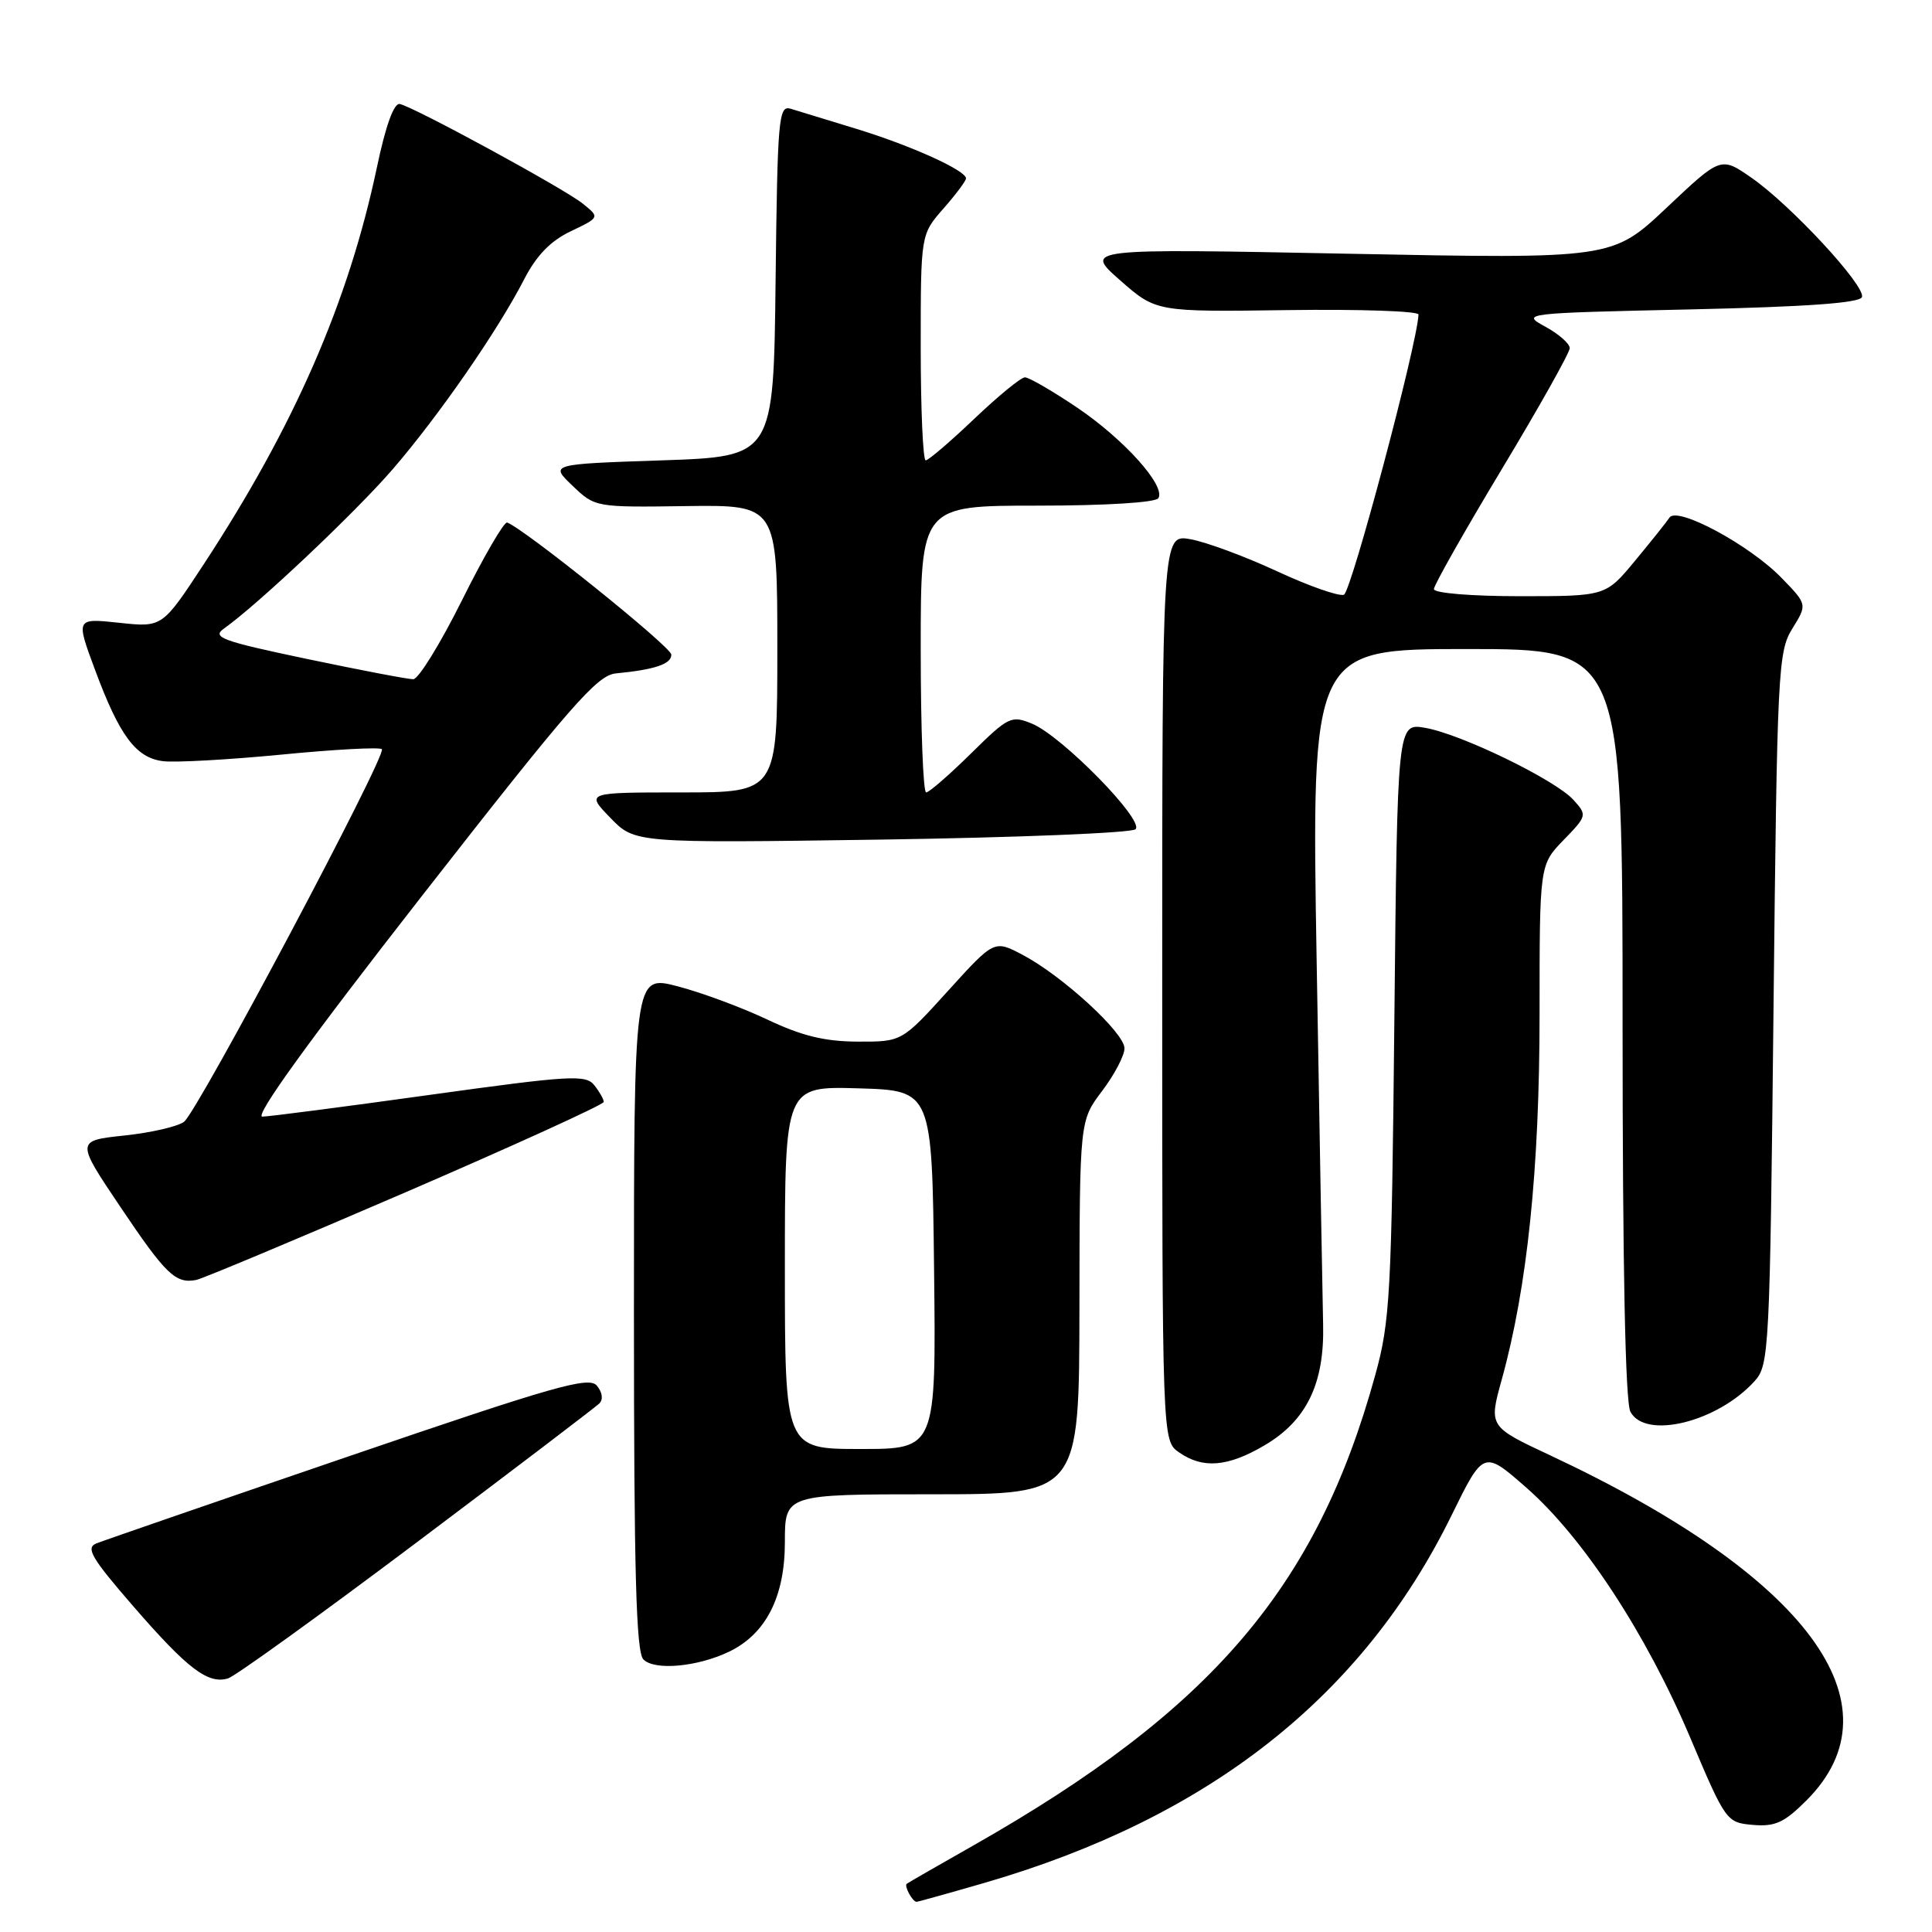 <?xml version="1.0" encoding="UTF-8" standalone="no"?>
<!DOCTYPE svg PUBLIC "-//W3C//DTD SVG 1.1//EN" "http://www.w3.org/Graphics/SVG/1.1/DTD/svg11.dtd" >
<svg xmlns="http://www.w3.org/2000/svg" xmlns:xlink="http://www.w3.org/1999/xlink" version="1.1" viewBox="0 0 256 256">
 <g >
 <path fill="currentColor"
d=" M 130.45 249.49 C 160.13 240.88 180.52 224.85 192.32 200.83 C 196.58 192.15 196.58 192.15 202.27 197.14 C 209.79 203.74 218.16 216.52 223.99 230.31 C 228.67 241.37 228.77 241.50 232.28 241.81 C 235.22 242.06 236.43 241.50 239.36 238.57 C 252.10 225.84 239.46 208.80 205.45 192.86 C 197.26 189.03 197.26 189.03 199.00 182.76 C 202.38 170.55 204.00 154.89 204.00 134.37 C 204.00 114.60 204.00 114.60 207.17 111.32 C 210.30 108.10 210.32 108.01 208.48 105.98 C 206.08 103.33 193.59 97.26 188.83 96.44 C 185.16 95.81 185.16 95.81 184.76 135.15 C 184.39 171.51 184.20 175.09 182.22 182.23 C 174.48 210.32 160.57 226.58 129.00 244.52 C 124.33 247.17 120.34 249.46 120.15 249.61 C 119.77 249.89 120.91 252.00 121.45 252.00 C 121.63 252.00 125.68 250.87 130.45 249.49 Z  M 55.21 204.38 C 68.02 194.75 78.91 186.46 79.41 185.97 C 79.95 185.44 79.82 184.49 79.09 183.61 C 78.04 182.34 73.54 183.62 46.18 192.98 C 28.76 198.94 13.72 204.13 12.77 204.51 C 11.32 205.09 12.11 206.44 17.67 212.85 C 24.86 221.14 27.56 223.19 30.21 222.40 C 31.15 222.12 42.40 214.01 55.21 204.38 Z  M 96.60 218.86 C 101.49 216.51 104.00 211.59 104.00 204.35 C 104.00 198.00 104.00 198.00 123.50 198.00 C 143.00 198.00 143.00 198.00 143.03 173.25 C 143.06 148.50 143.06 148.50 146.03 144.57 C 147.66 142.41 149.00 139.87 149.00 138.91 C 149.00 136.85 140.77 129.30 135.50 126.52 C 131.74 124.54 131.74 124.54 125.62 131.29 C 119.50 138.04 119.50 138.04 113.64 138.02 C 109.27 138.00 106.23 137.26 101.64 135.08 C 98.26 133.48 92.91 131.50 89.75 130.68 C 84.00 129.19 84.00 129.19 84.00 173.89 C 84.00 208.31 84.29 218.90 85.25 219.88 C 86.72 221.39 92.41 220.87 96.60 218.86 Z  M 167.53 191.53 C 173.12 188.26 175.51 183.34 175.32 175.50 C 175.24 172.20 174.86 150.71 174.47 127.75 C 173.76 86.00 173.76 86.00 194.38 86.00 C 215.00 86.00 215.00 86.00 215.00 135.57 C 215.00 167.82 215.36 185.81 216.04 187.07 C 218.03 190.79 227.59 188.43 232.50 183.00 C 234.42 180.88 234.52 179.02 235.00 133.65 C 235.48 88.78 235.60 86.35 237.49 83.30 C 239.48 80.09 239.48 80.09 236.08 76.59 C 231.85 72.22 222.25 67.05 221.22 68.58 C 220.83 69.17 218.76 71.76 216.63 74.33 C 212.76 79.00 212.76 79.00 201.38 79.00 C 194.93 79.00 190.00 78.59 190.00 78.06 C 190.00 77.54 194.05 70.39 199.00 62.16 C 203.95 53.94 208.00 46.72 208.00 46.13 C 208.00 45.54 206.54 44.25 204.75 43.28 C 201.54 41.52 201.76 41.49 223.92 41.00 C 239.43 40.65 246.45 40.15 246.72 39.36 C 247.21 37.88 237.27 27.15 232.06 23.54 C 228.02 20.74 228.02 20.74 220.83 27.53 C 213.63 34.31 213.63 34.31 178.63 33.62 C 143.64 32.93 143.64 32.93 148.41 37.13 C 153.19 41.33 153.19 41.33 170.59 41.09 C 180.17 40.96 187.98 41.22 187.96 41.68 C 187.78 45.66 179.03 78.49 178.07 78.81 C 177.38 79.04 173.37 77.63 169.16 75.67 C 164.95 73.72 159.81 71.82 157.75 71.45 C 154.00 70.78 154.00 70.78 154.00 130.83 C 154.00 190.89 154.00 190.89 156.22 192.44 C 159.37 194.65 162.68 194.38 167.53 191.53 Z  M 53.75 157.98 C 68.19 151.74 80.00 146.36 80.00 146.01 C 80.00 145.66 79.44 144.67 78.75 143.80 C 77.62 142.37 75.59 142.49 57.00 145.07 C 45.72 146.64 35.72 147.94 34.77 147.96 C 33.64 147.99 40.88 137.96 55.88 118.75 C 75.59 93.51 79.11 89.46 81.61 89.23 C 86.79 88.73 89.00 87.98 88.95 86.73 C 88.91 85.69 69.40 70.01 67.20 69.24 C 66.80 69.10 64.11 73.72 61.24 79.49 C 58.36 85.27 55.45 90.00 54.76 90.00 C 54.07 90.01 47.72 88.79 40.66 87.31 C 29.43 84.95 28.04 84.45 29.66 83.30 C 34.20 80.08 47.06 67.93 52.04 62.17 C 58.15 55.09 65.96 43.81 69.47 36.98 C 71.09 33.84 72.96 31.91 75.64 30.64 C 79.48 28.80 79.48 28.80 77.23 26.99 C 74.85 25.05 55.01 14.25 52.98 13.78 C 52.21 13.60 51.11 16.61 49.95 22.14 C 46.17 40.04 39.00 56.46 26.96 74.82 C 21.50 83.14 21.50 83.14 15.78 82.52 C 10.05 81.91 10.05 81.91 12.57 88.70 C 15.83 97.49 18.00 100.41 21.60 100.86 C 23.19 101.06 30.25 100.67 37.29 99.99 C 44.32 99.30 50.31 98.98 50.60 99.27 C 51.31 99.98 26.24 147.20 24.39 148.64 C 23.58 149.26 20.03 150.09 16.49 150.46 C 10.05 151.15 10.05 151.15 15.99 159.98 C 21.97 168.88 23.27 170.13 26.00 169.60 C 26.82 169.44 39.31 164.21 53.75 157.98 Z  M 150.46 109.88 C 151.69 108.73 140.73 97.55 136.77 95.90 C 134.00 94.76 133.63 94.94 128.65 99.85 C 125.78 102.68 123.11 105.00 122.72 105.00 C 122.32 105.00 122.00 96.45 122.00 86.00 C 122.00 67.00 122.00 67.00 137.44 67.00 C 146.54 67.00 153.13 66.59 153.49 66.01 C 154.50 64.38 148.90 58.16 142.64 53.95 C 139.41 51.78 136.34 50.00 135.81 50.00 C 135.28 50.00 132.26 52.48 129.09 55.50 C 125.91 58.53 123.02 61.00 122.66 61.00 C 122.30 61.00 122.00 54.27 122.00 46.03 C 122.00 31.07 122.00 31.07 125.00 27.65 C 126.65 25.77 128.00 23.97 128.00 23.64 C 128.00 22.58 120.71 19.29 113.50 17.08 C 109.65 15.91 105.72 14.70 104.77 14.41 C 103.17 13.92 103.02 15.61 102.77 37.19 C 102.50 60.50 102.50 60.50 87.68 61.00 C 72.86 61.50 72.86 61.50 75.86 64.36 C 78.84 67.22 78.90 67.23 90.92 67.06 C 103.00 66.90 103.00 66.90 103.00 85.95 C 103.00 105.00 103.00 105.00 90.30 105.00 C 77.61 105.00 77.61 105.00 80.87 108.36 C 84.12 111.72 84.12 111.72 116.81 111.25 C 134.79 110.98 149.93 110.37 150.46 109.88 Z  M 104.00 167.96 C 104.00 143.93 104.00 143.93 113.75 144.21 C 123.50 144.50 123.50 144.50 123.77 168.25 C 124.04 192.00 124.04 192.00 114.02 192.00 C 104.00 192.00 104.00 192.00 104.00 167.96 Z "/>
</g>
</svg>